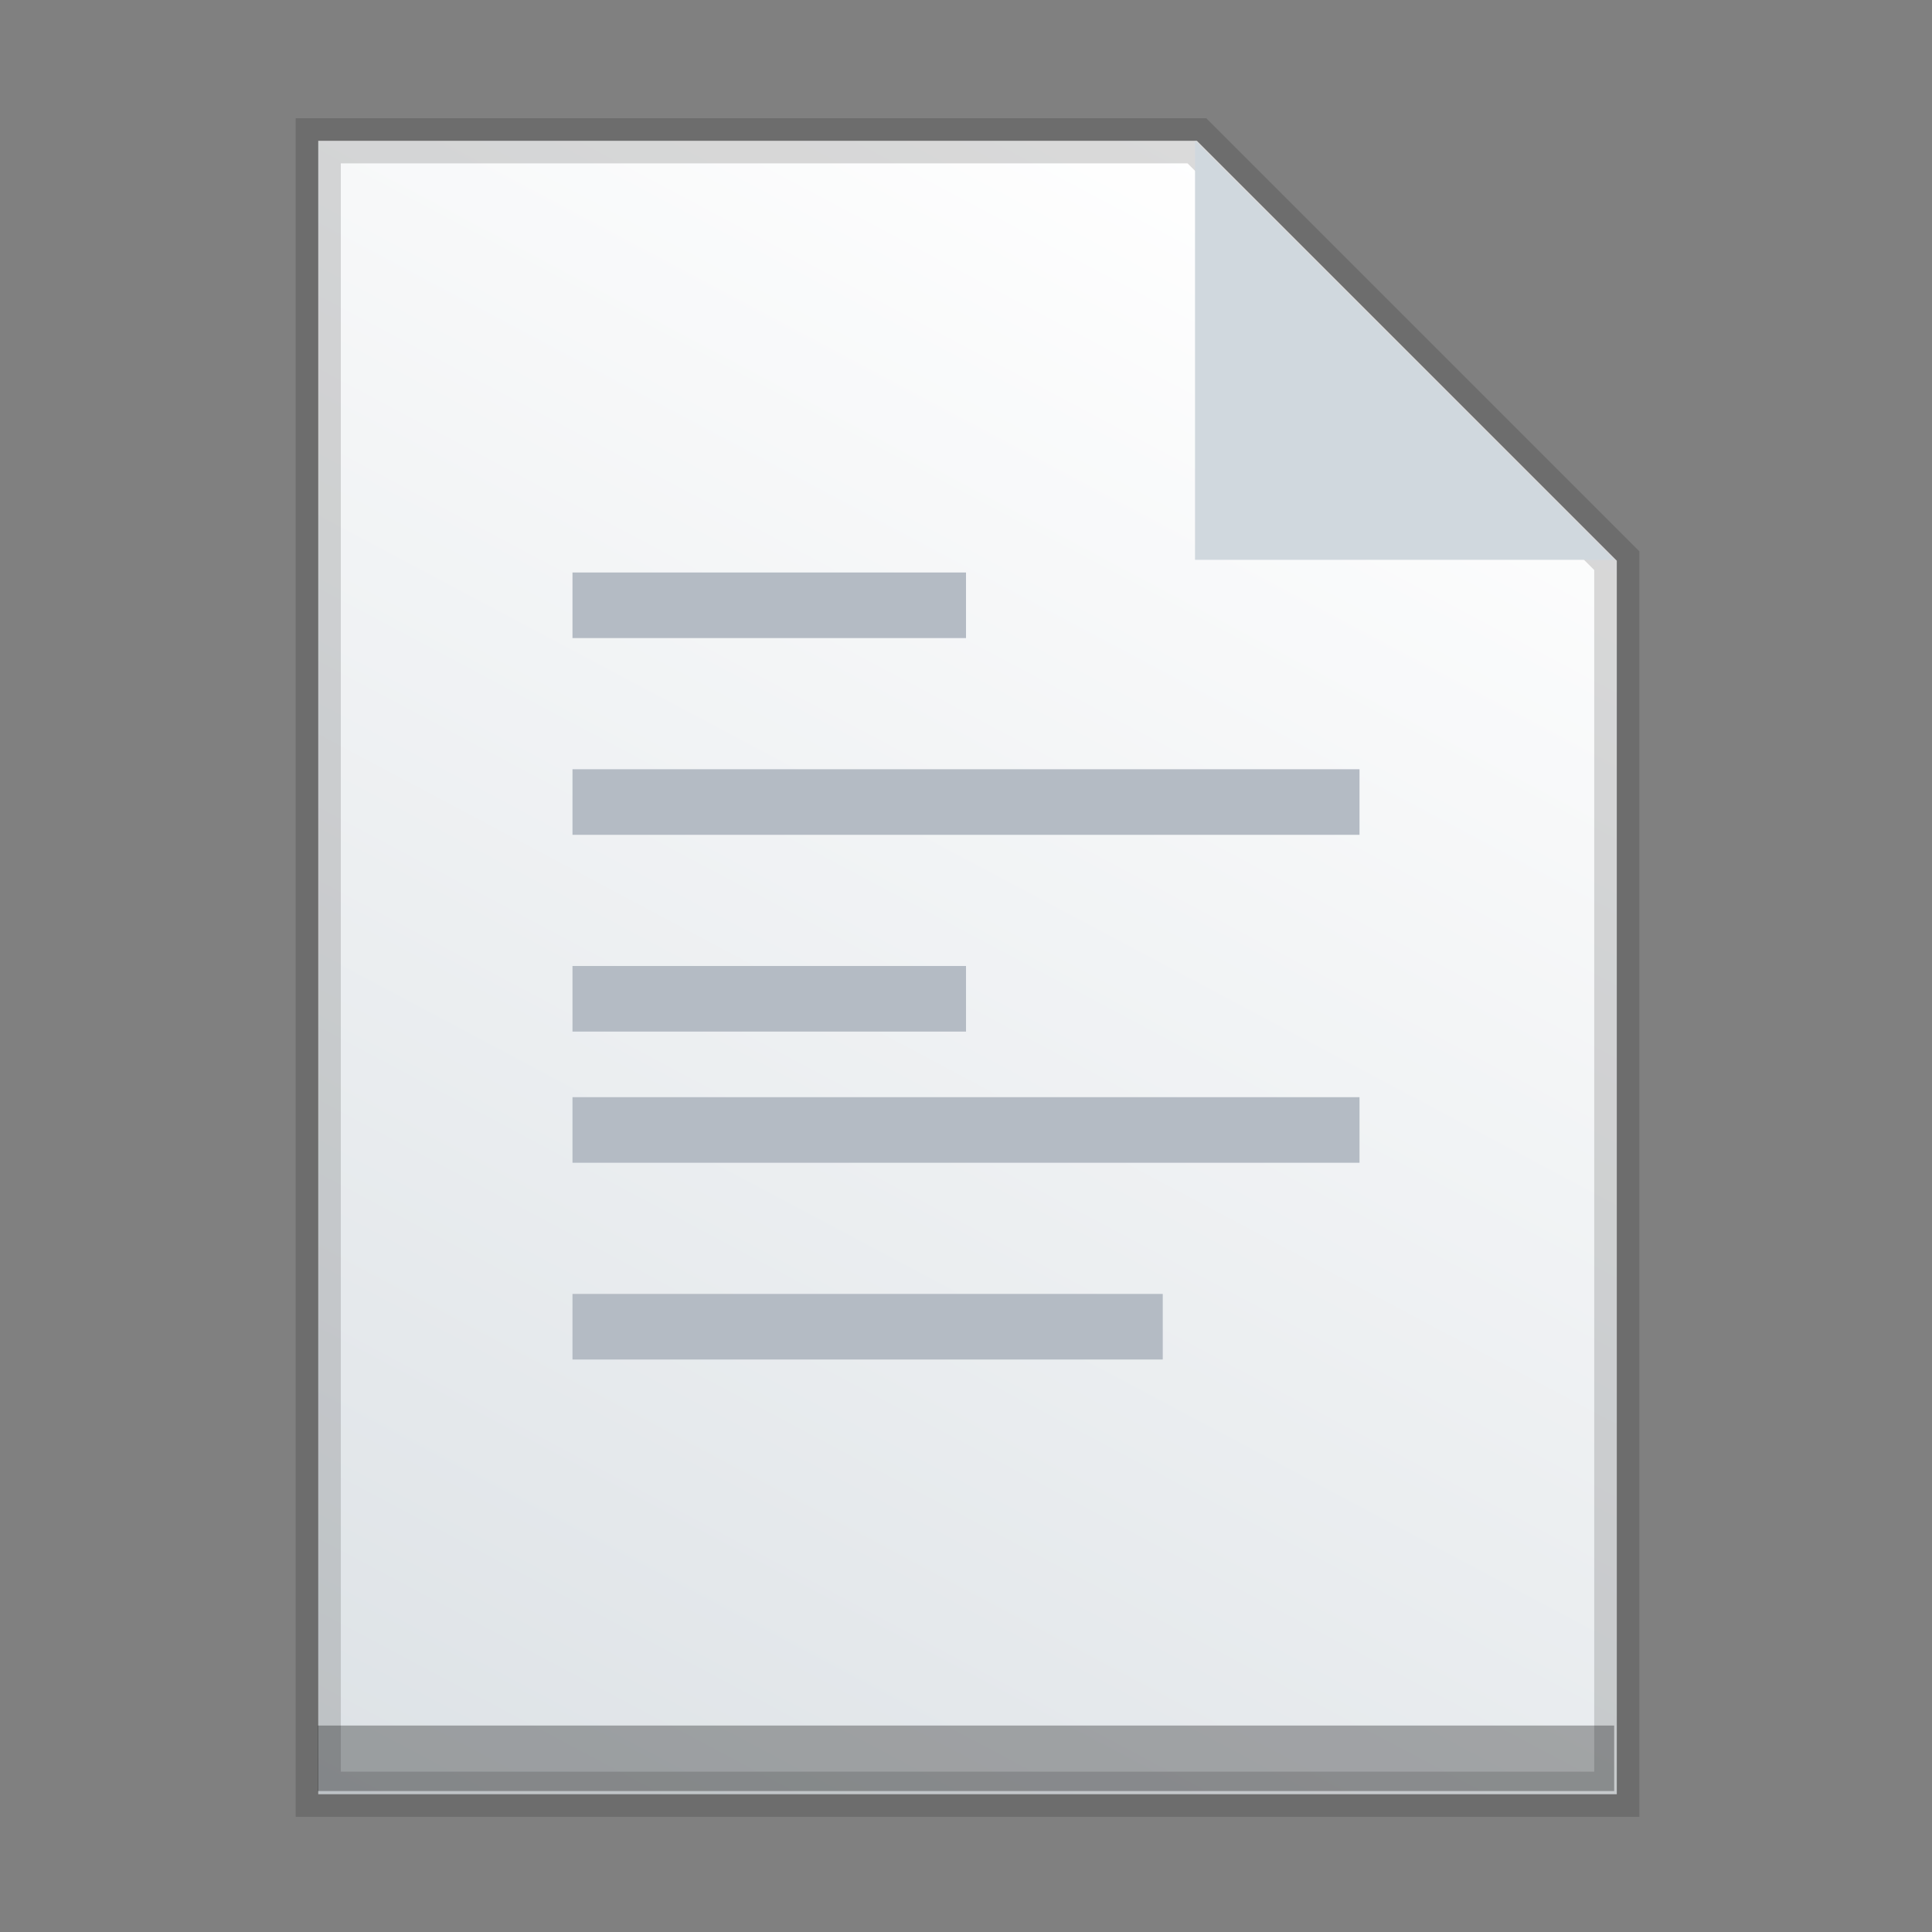 <?xml version="1.0" encoding="UTF-8" standalone="no"?>
<!-- Created with Inkscape (http://www.inkscape.org/) -->

<svg xmlns:dc="http://purl.org/dc/elements/1.1/" xmlns:cc="http://creativecommons.org/ns#" xmlns:rdf="http://www.w3.org/1999/02/22-rdf-syntax-ns#" xmlns:svg="http://www.w3.org/2000/svg" xmlns="http://www.w3.org/2000/svg" xmlns:xlink="http://www.w3.org/1999/xlink" xmlns:sodipodi="http://sodipodi.sourceforge.net/DTD/sodipodi-0.dtd" xmlns:inkscape="http://www.inkscape.org/namespaces/inkscape" width="300" height="300" viewBox="0 0 79.375 79.375" version="1.1" id="svg8" sodipodi:docname="file-icon-txt-.svg" inkscape:version="0.92.5 (2060ec1f9f, 2020-04-08)">
 <rect x="0" y="0" width="79.375" height="79.375" fill="#808080" stroke="none"/>
 <defs id="defs2">
  <linearGradient inkscape:collect="always" id="linearGradient875">
   <stop style="stop-color:#dde2e6;stop-opacity:1" offset="0" id="stop871" />
   <stop style="stop-color:#ffffff;stop-opacity:1" offset="1" id="stop873" />
  </linearGradient>
  <linearGradient inkscape:collect="always" xlink:href="#linearGradient875" id="linearGradient877" x1="49.34" y1="278.172" x2="185.562" y2="21.828" gradientUnits="userSpaceOnUse" />
 </defs>
 <sodipodi:namedview id="base" pagecolor="#ffffff" bordercolor="#666666" borderopacity="1.0" inkscape:pageopacity="0" inkscape:pageshadow="2" inkscape:zoom="1.00000001" inkscape:cx="138.693137" inkscape:cy="149.588922" inkscape:document-units="mm" inkscape:current-layer="layer1" showgrid="false" units="px" inkscape:pagecheckerboard="true" inkscape:window-width="960" inkscape:window-height="629" inkscape:window-x="960" inkscape:window-y="396" inkscape:window-maximized="0" showguides="true" inkscape:guide-bbox="true" />
 <g inkscape:label="Capa 1" inkscape:groupmode="layer" id="layer1" transform="translate(0,-217.625)">
  <path style="opacity:1;fill:url(#linearGradient877);fill-opacity:1;fill-rule:evenodd;stroke:#000000;stroke-width:7;stroke-linecap:square;stroke-linejoin:miter;stroke-miterlimit:4;stroke-dasharray:none;stroke-dashoffset:0;stroke-opacity:0.147;paint-order:stroke fill markers" d="M 49.34 21.828 L 49.34 278.172 L 250.66 278.172 L 250.66 86.926 L 185.562 21.828 L 49.34 21.828 z " id="rect832" transform="matrix(0.265,0,0,0.265,0,217.625)" />
  <path style="fill:#d0d8de;fill-opacity:1;fill-rule:evenodd;stroke:none;stroke-width:0.265px;stroke-linecap:butt;stroke-linejoin:miter;stroke-opacity:1" d="M 49.097,240.624 V 223.4 L 66.321,240.624 Z" id="path854" inkscape:connector-curvature="0" />
  <path inkscape:connector-curvature="0" id="path869" d="M 13.054,288.518 V 291.209 H 66.317 V 288.518 Z" style="fill:#000000;fill-opacity:0.307;fill-rule:evenodd;stroke:none;stroke-width:0.322px;stroke-linecap:butt;stroke-linejoin:miter;stroke-opacity:1" />
  <path inkscape:connector-curvature="0" style="color:#000000;display:inline;overflow:visible;visibility:visible;fill:#b4bbc4;fill-opacity:1;fill-rule:nonzero;stroke:none;stroke-width:0.37;marker:none;enable-background:accumulate" d="M 23.52,241.145 V 243.84 H 39.688 V 241.145 Z M 23.52,249.229 V 251.923 H 55.855 V 249.229 Z M 23.52,257.312 V 260.007 H 39.688 V 257.312 Z M 23.52,262.702 V 265.396 H 55.855 V 262.702 Z M 23.52,270.785 V 273.48 H 47.771 V 270.785 Z" id="rect4020-1" />
 </g>
</svg>
